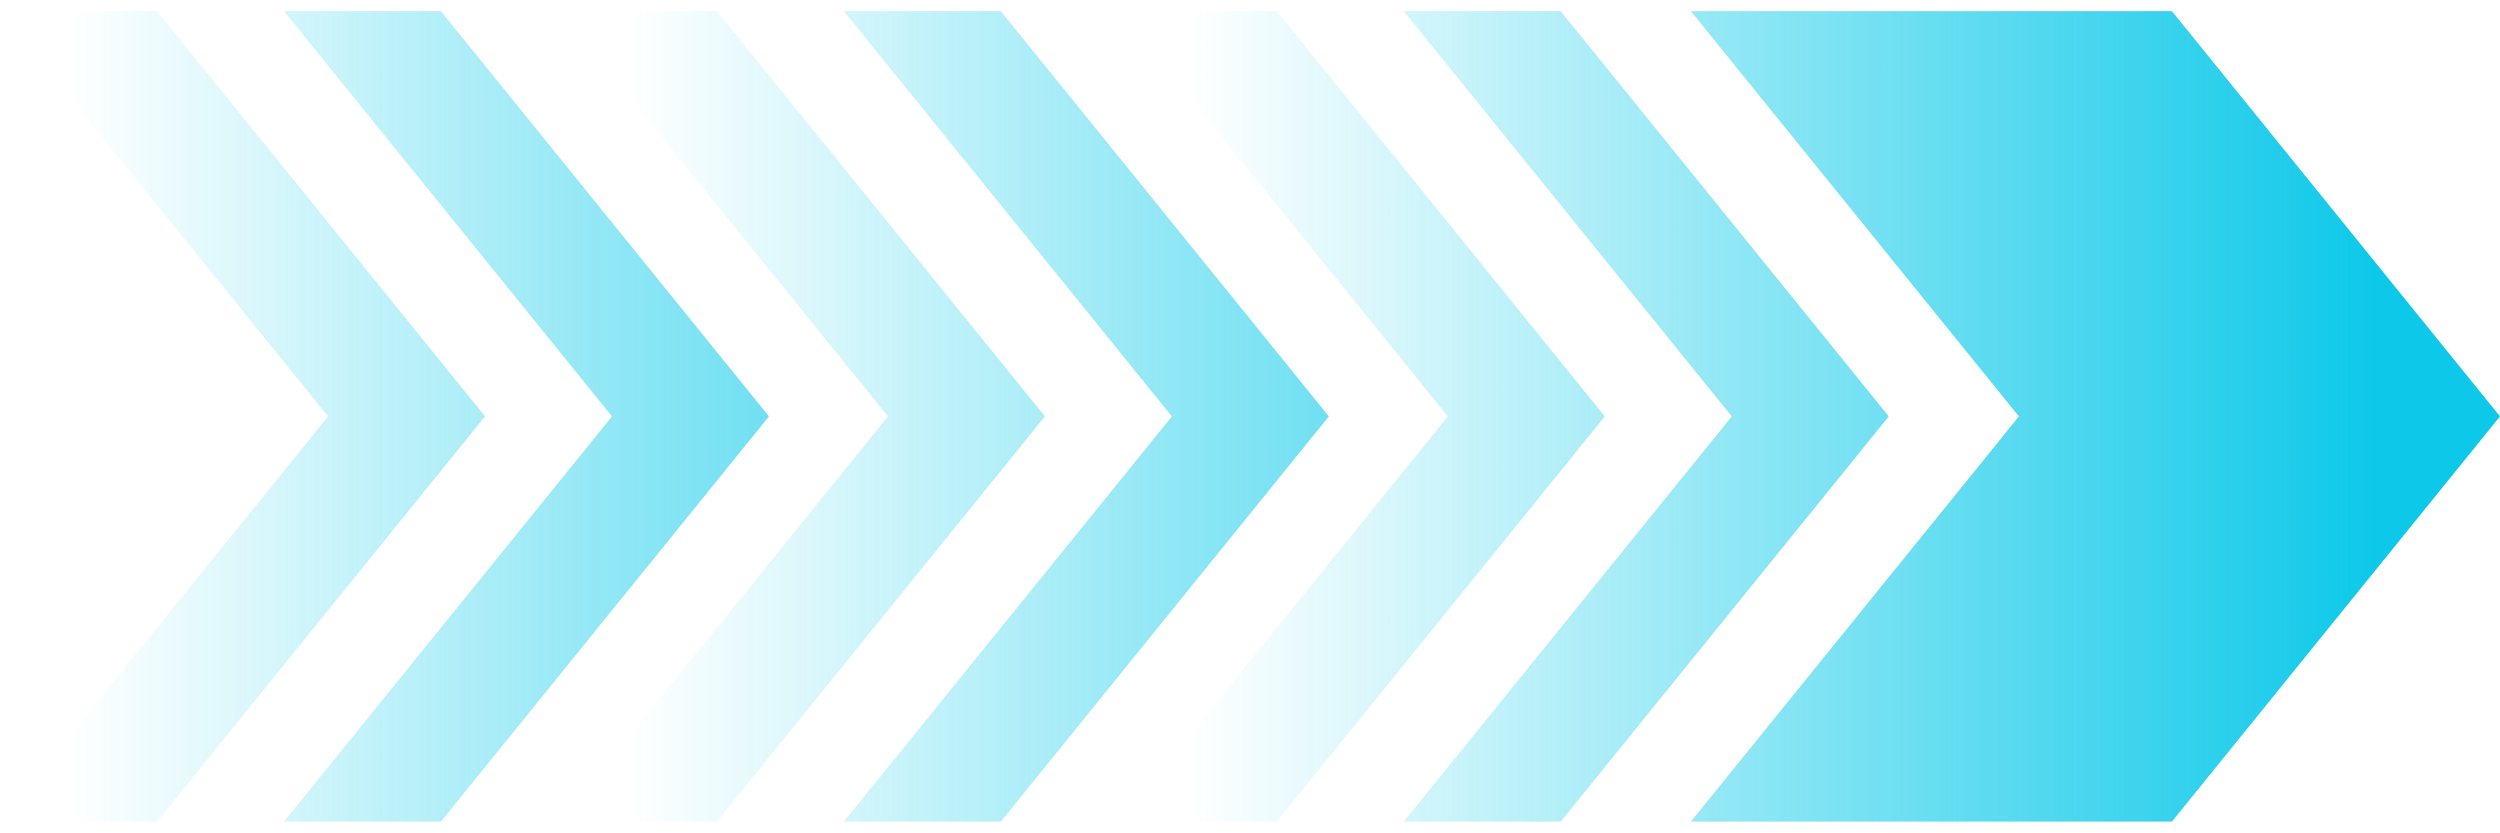 <svg width="192" height="64" viewBox="0 0 192 64" fill="none" xmlns="http://www.w3.org/2000/svg">
<path d="M166.805 63.101L129.857 63.101L155.051 31.979L129.857 0.857L166.805 0.857L192 31.979L166.805 63.101Z" fill="url(#paint0_linear)"/>
<path d="M119.862 63.101L107.806 63.101L133.001 31.979L107.806 0.857L119.862 0.857L145.057 31.979L119.862 63.101Z" fill="url(#paint1_linear)"/>
<path d="M98.057 63.101L86 63.101L111.195 31.979L86 0.857L98.057 0.857L123.251 31.979L98.057 63.101Z" fill="url(#paint2_linear)"/>
<path d="M76.862 63.101L64.806 63.101L90.001 31.979L64.806 0.857L76.862 0.857L102.057 31.979L76.862 63.101Z" fill="url(#paint3_linear)"/>
<path d="M55.057 63.101L43 63.101L68.195 31.979L43 0.857L55.057 0.857L80.251 31.979L55.057 63.101Z" fill="url(#paint4_linear)"/>
<path d="M33.862 63.101L21.806 63.101L47.001 31.979L21.806 0.857L33.862 0.857L59.057 31.979L33.862 63.101Z" fill="url(#paint5_linear)"/>
<path d="M12.057 63.101L0 63.101L25.195 31.979L0 0.857L12.057 0.857L37.252 31.979L12.057 63.101Z" fill="url(#paint6_linear)"/>
<defs>
<linearGradient id="paint0_linear" x1="182.616" y1="31.979" x2="91.295" y2="31.979" gradientUnits="userSpaceOnUse">
<stop stop-color="#0DC8E9"/>
<stop offset="1" stop-color="#0CCCE9" stop-opacity="0"/>
<stop offset="1" stop-color="#0CCCE9" stop-opacity="0"/>
</linearGradient>
<linearGradient id="paint1_linear" x1="182.616" y1="31.979" x2="91.295" y2="31.979" gradientUnits="userSpaceOnUse">
<stop stop-color="#0DC8E9"/>
<stop offset="1" stop-color="#0CCCE9" stop-opacity="0"/>
<stop offset="1" stop-color="#0CCCE9" stop-opacity="0"/>
</linearGradient>
<linearGradient id="paint2_linear" x1="182.616" y1="31.979" x2="91.295" y2="31.979" gradientUnits="userSpaceOnUse">
<stop stop-color="#0DC8E9"/>
<stop offset="1" stop-color="#0CCCE9" stop-opacity="0"/>
<stop offset="1" stop-color="#0CCCE9" stop-opacity="0"/>
</linearGradient>
<linearGradient id="paint3_linear" x1="139.616" y1="31.979" x2="48.295" y2="31.979" gradientUnits="userSpaceOnUse">
<stop stop-color="#0DC8E9"/>
<stop offset="1" stop-color="#0CCCE9" stop-opacity="0"/>
<stop offset="1" stop-color="#0CCCE9" stop-opacity="0"/>
</linearGradient>
<linearGradient id="paint4_linear" x1="139.616" y1="31.979" x2="48.295" y2="31.979" gradientUnits="userSpaceOnUse">
<stop stop-color="#0DC8E9"/>
<stop offset="1" stop-color="#0CCCE9" stop-opacity="0"/>
<stop offset="1" stop-color="#0CCCE9" stop-opacity="0"/>
</linearGradient>
<linearGradient id="paint5_linear" x1="96.616" y1="31.979" x2="5.295" y2="31.979" gradientUnits="userSpaceOnUse">
<stop stop-color="#0DC8E9"/>
<stop offset="1" stop-color="#0CCCE9" stop-opacity="0"/>
<stop offset="1" stop-color="#0CCCE9" stop-opacity="0"/>
</linearGradient>
<linearGradient id="paint6_linear" x1="96.616" y1="31.979" x2="5.295" y2="31.979" gradientUnits="userSpaceOnUse">
<stop stop-color="#0DC8E9"/>
<stop offset="1" stop-color="#0CCCE9" stop-opacity="0"/>
<stop offset="1" stop-color="#0CCCE9" stop-opacity="0"/>
</linearGradient>
</defs>
</svg>
